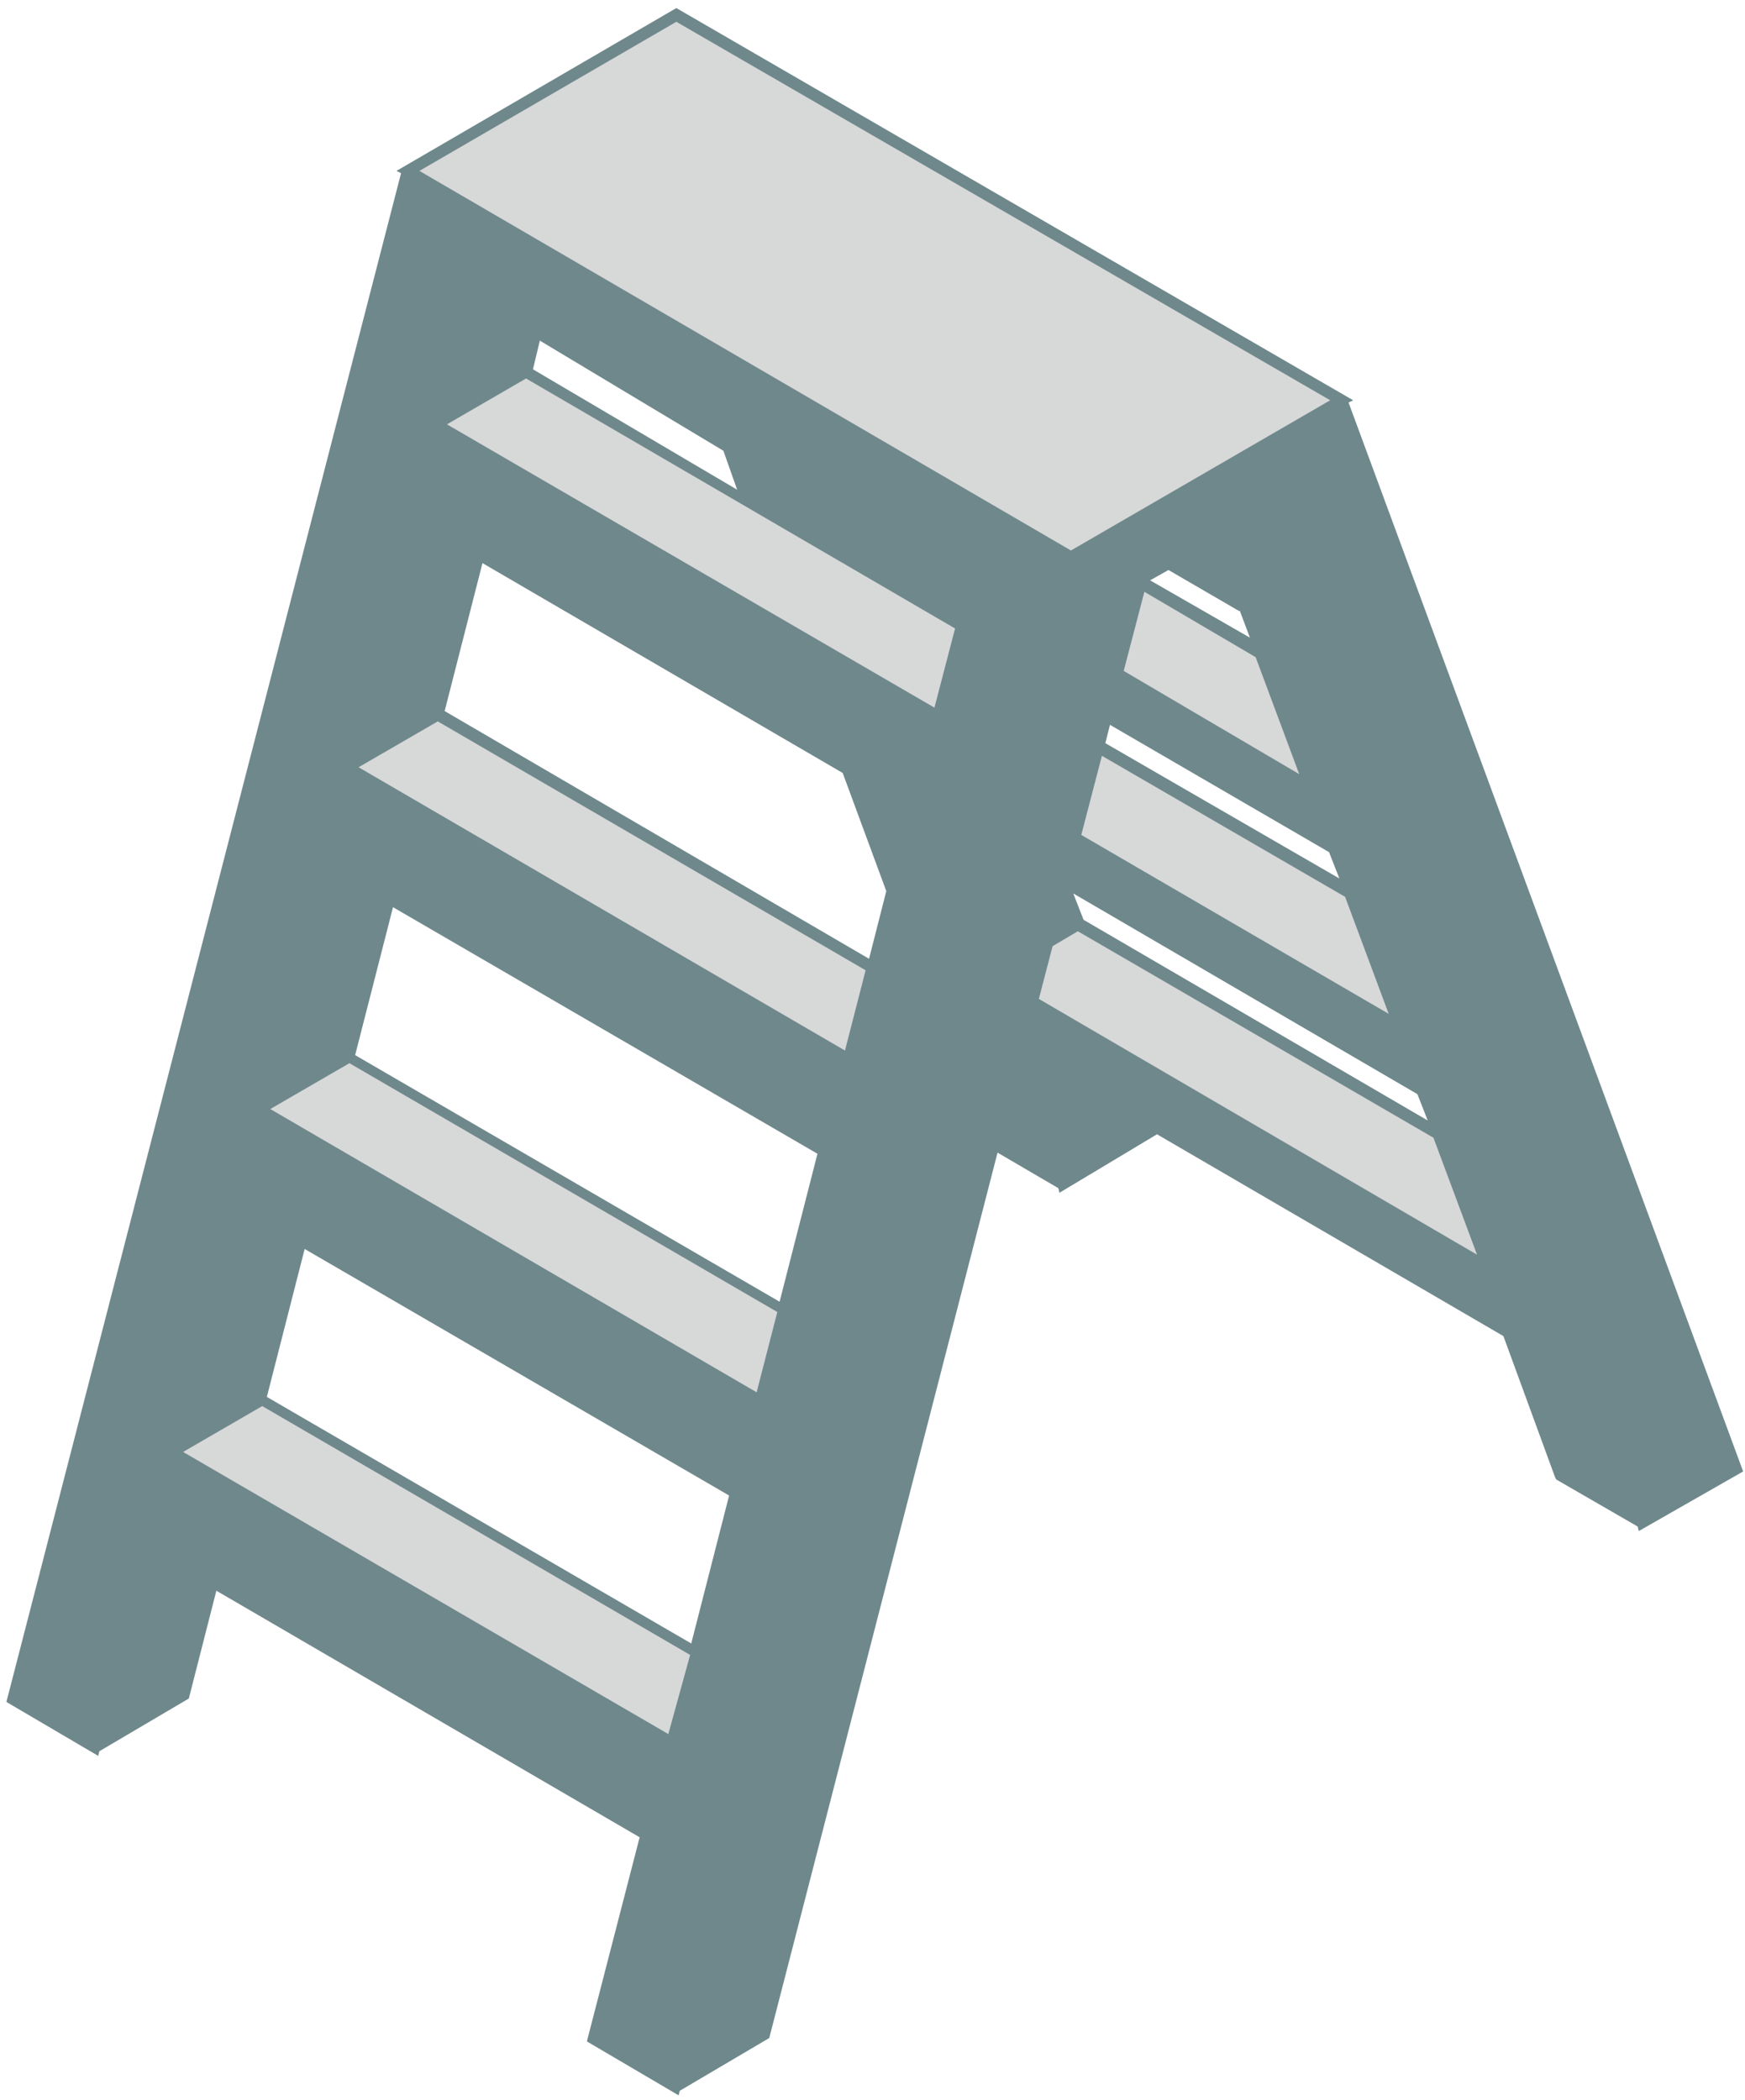 <?xml version="1.0" encoding="UTF-8" standalone="no"?>
<!DOCTYPE svg PUBLIC "-//W3C//DTD SVG 1.1//EN" "http://www.w3.org/Graphics/SVG/1.1/DTD/svg11.dtd">
<svg width="100%" height="100%" viewBox="0 0 211 254" version="1.1" xmlns="http://www.w3.org/2000/svg" xmlns:xlink="http://www.w3.org/1999/xlink" xml:space="preserve" xmlns:serif="http://www.serif.com/" style="fill-rule:evenodd;clip-rule:evenodd;stroke-linejoin:round;stroke-miterlimit:2;">
    <g transform="matrix(1,0,0,1,-50,-73)">
        <g transform="matrix(1,0,0,1,-150,0)">
            <path d="M362.229,121.266L281.781,74.667L249.323,93.667L201.609,278.547L211.458,284.234L222.276,277.854L225.745,264.26L278.177,294.776L271.932,319.464L281.781,325.146L292.599,318.766L320.344,211.141L328.661,215.995L339.344,209.615L382.62,233.885L388.865,250.667L398.432,256.635C398.432,256.635 410.083,251.224 409.807,250.531C409.667,249.974 362.229,121.266 362.229,121.266ZM264.859,113.224L288.161,127.094L290.656,133.891C290.656,133.891 263.75,117.661 263.333,118.214L264.859,113.224ZM283.724,272.307L231.568,242.208L236.427,223.208C236.427,223.208 288.302,253.302 288.995,253.302C289.688,253.583 283.724,272.307 283.724,272.307ZM294.682,231.391L242.391,200.88L247.245,182.156C247.245,182.156 299.677,212.115 299.677,212.391C299.813,212.667 294.682,231.391 294.682,231.391ZM305.359,190.057L252.792,159.547L257.646,140.13L302.448,165.927L307.995,180.349L305.359,190.057ZM341.286,141.099L350.302,145.677L352.521,151.641L338.094,143.318L341.286,141.099ZM333.797,159.688L361.12,175.078L363.203,180.63L332.823,163.292L333.797,159.688ZM330.469,184.792L328.943,180.49L330.052,180.214L371.938,204.625L373.745,209.479L330.469,184.792Z" style="fill:rgb(111,136,140);fill-rule:nonzero;"/>
            <path d="M281.781,74.807L362.229,121.406L329.495,140.406L249.323,93.667L281.781,74.807ZM312.99,159.547L316.042,148.729L263.193,118.078L252.24,124.458L312.99,159.547ZM252.932,159.406L242.391,165.786L302.589,200.88L305.5,190.057L252.932,159.406ZM242.391,200.88L231.568,206.979L291.63,242.208L294.682,231.391L242.391,200.88ZM231.568,242.208L220.615,248.589L280.948,283.677L283.724,272.307L231.568,242.208ZM324.917,194.219L379.432,225.427L373.745,209.479L330.469,184.792L326.724,187.01L324.917,194.219ZM330.052,174.25C330.885,174.526 369.167,196.719 369.167,196.719L363.063,180.63L332.823,163.292L330.052,174.25ZM335.182,154.417L358.208,167.453L352.38,151.781L337.958,143.458L335.182,154.417Z" style="fill:rgb(215,216,216);fill-rule:nonzero;"/>
            <g>
                <path d="M410.776,250.948L363.063,121.682L363.62,121.406L281.781,73.974L247.938,93.667L248.495,93.943L200.917,278.271L200.776,278.823L211.875,285.344L212.01,284.786L222.833,278.406L226.161,265.37L277.344,295.188L270.964,319.875L282.057,326.396L282.198,325.844L293.016,319.464L320.62,212.391L327.969,216.688L328.109,217.245L339.901,210.172L381.786,234.578L388.031,251.641L388.167,251.917L398.016,257.604L398.156,258.156L410.776,250.948ZM281.781,75.635L360.844,121.406L329.495,139.573L250.714,93.667L281.781,75.635ZM221.724,277.438L212.568,282.844L218.255,260.656L225.052,264.677L221.724,277.438ZM280.813,282.708L222.141,248.589L231.708,243.042L283.448,273.135L280.813,282.708ZM283.583,271.75L232.266,241.932L236.839,224.042L288.161,253.859L283.583,271.75ZM288.578,252.333L229.214,217.797L231.708,208.229L291.073,242.766L288.578,252.333ZM291.49,241.375L232.682,207.12L242.25,201.573L293.99,231.667L291.49,241.375ZM294.266,230.422L242.943,200.599L247.521,182.708L298.844,212.526L294.266,230.422ZM299.396,211L240.031,176.469L242.526,166.896L301.896,201.432L299.396,211ZM302.172,200.047L243.359,165.786L252.932,160.24L304.667,190.339L302.172,200.047ZM305.083,188.948L253.766,158.99L258.339,141.099L301.896,166.479L307.167,180.766L305.083,188.948ZM307.859,178.411L303.833,167.594L309.661,171.057L307.859,178.411ZM310.078,169.672L250.714,135L253.208,125.427L312.714,159.964L310.078,169.672ZM312.99,158.578L254.042,124.318L263.609,118.771L315.484,149.005L312.99,158.578ZM315.766,147.62L301.755,139.438L300.229,135L316.599,144.708L315.766,147.62ZM298.286,133.891L299.953,138.328L291.073,133.193L289.411,128.479L298.286,133.891ZM287.469,127.51L289.135,132.224L264.443,117.661L265.276,114.193L287.469,127.51ZM263.057,117.521L253.766,122.932L257.229,109.479L264.026,113.5L263.057,117.521ZM250.297,136.385L257.094,140.406L252.24,158.99L243.083,164.401L250.297,136.385ZM239.615,177.854L246.411,181.875L241.557,200.464L232.401,205.734L239.615,177.854ZM228.932,219.188L235.729,223.208L230.875,241.792L221.724,247.203L228.932,219.188ZM218.531,259.266L219.365,256.219L221.026,249.557L280.396,284.094L277.896,293.667L218.531,259.266ZM272.766,319.182L318.12,144.151L256.401,107.396L252.099,123.901L251.266,124.318L251.823,124.594L241.281,165.234L240.448,165.651L241,165.927L230.458,206.563L229.906,207.12L230.458,207.396L219.917,248.036L219.089,248.448L219.641,248.729L210.766,282.984L202.167,277.99L249.74,94.776L328.661,140.682L281.365,324.177L272.766,319.182ZM292.047,318.354L282.891,323.76L330.052,140.823L361.813,122.375L408.974,250.391L399.266,256.078L353.906,133.057L337.401,142.625L292.047,318.354ZM328.661,182.016L329.495,184.375L327.693,185.484L328.661,182.016ZM327.276,187.422L330.328,185.62L373.328,210.589L378.599,224.734L325.615,193.802L327.276,187.422ZM331.021,184.234L329.776,181.047L371.385,205.318L372.635,208.505L331.021,184.234ZM329.495,179.24L330.469,175.359L368.609,197.547L370.693,203.234L329.495,179.24ZM330.745,173.969L333.24,164.401L362.646,181.458L367.917,195.609L330.745,173.969ZM333.656,162.875L334.214,160.656L360.703,176.052L361.953,179.24L333.656,162.875ZM334.63,159.406L335.599,155.526L357.932,168.563L360.01,174.25L334.63,159.406ZM335.875,154.135L338.375,144.568L351.828,152.474L357.099,166.62L335.875,154.135ZM339.068,143.182L341.286,141.932L349.885,146.927L349.885,146.786L351.135,150.115L339.068,143.182ZM342.672,141.099L346.974,138.604L349.333,144.984L342.672,141.099ZM321.313,210.865L323.391,202.818L327.552,214.469L321.313,210.865ZM338.651,209.339L329.219,215.026L323.948,200.464L338.651,208.922L338.651,209.339ZM324.365,199.073L325.333,195.193L379.432,226.677L381.51,232.359L324.365,199.073ZM389.693,250.667L348.083,137.911L353.214,134.859L397.74,255.245L389.693,250.667Z" style="fill:rgb(111,136,140);fill-rule:nonzero;"/>
            </g>
        </g>
    </g>
</svg>
